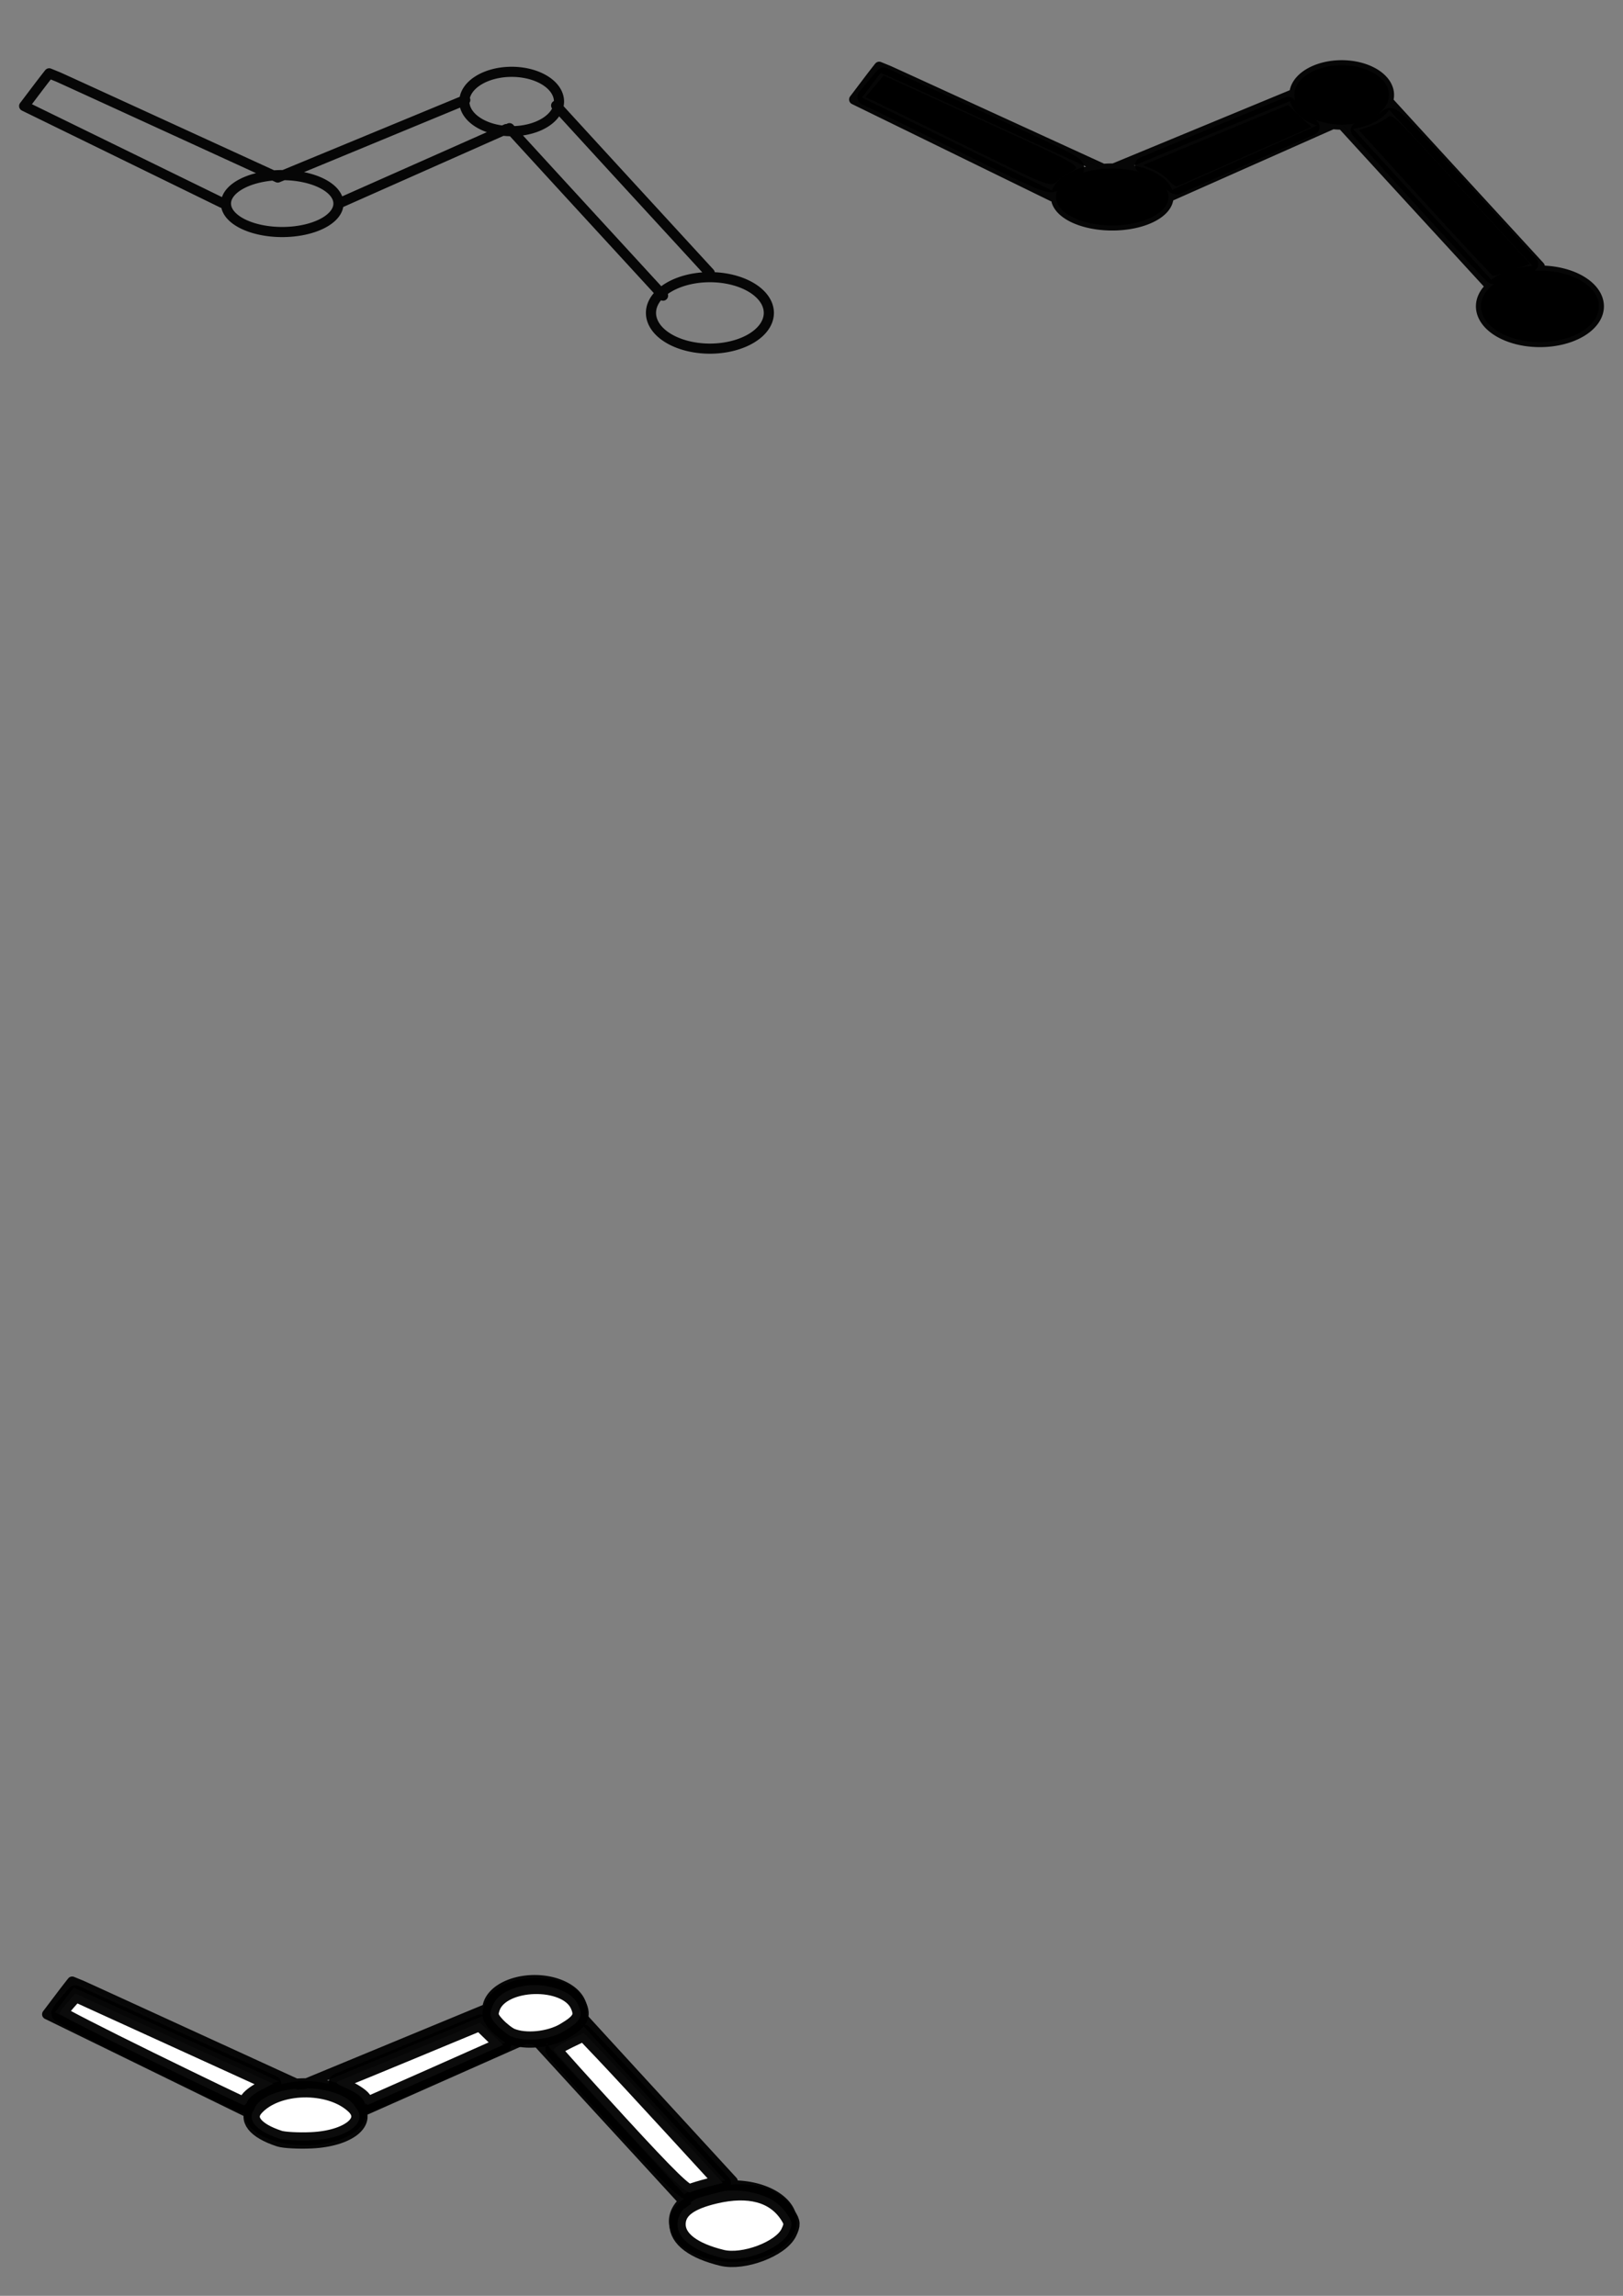 <?xml version="1.0" encoding="UTF-8" standalone="no"?>
<!-- Created with Inkscape (http://www.inkscape.org/) -->

<svg
   width="210mm"
   height="297mm"
   viewBox="0 0 210 297"
   version="1.1"
   id="svg5"
   inkscape:version="1.1 (c68e22c387, 2021-05-23)"
   sodipodi:docname="automation track icon.svg"
   xmlns:inkscape="http://www.inkscape.org/namespaces/inkscape"
   xmlns:sodipodi="http://sodipodi.sourceforge.net/DTD/sodipodi-0.dtd"
   xmlns="http://www.w3.org/2000/svg"
   xmlns:svg="http://www.w3.org/2000/svg">
  <rect x="0" y="0" width="210" height="297" fill="#808080" stroke="none"/>
  <sodipodi:namedview
     id="namedview7"
     pagecolor="#ffffff"
     bordercolor="#666666"
     borderopacity="1.0"
     inkscape:pageshadow="2"
     inkscape:pageopacity="0.0"
     inkscape:pagecheckerboard="0"
     inkscape:document-units="mm"
     showgrid="false"
     inkscape:zoom="0.62270623"
     inkscape:cx="-181.46599"
     inkscape:cy="739.51404"
     inkscape:window-width="1680"
     inkscape:window-height="956"
     inkscape:window-x="-11"
     inkscape:window-y="-11"
     inkscape:window-maximized="1"
     inkscape:current-layer="layer1" />
  <defs
     id="defs2">
    <inkscape:path-effect
       effect="spiro"
       id="path-effect2790"
       is_visible="true"
       lpeversion="1" />
    <inkscape:path-effect
       effect="spiro"
       id="path-effect2666"
       is_visible="true"
       lpeversion="1" />
    <inkscape:path-effect
       effect="spiro"
       id="path-effect2435"
       is_visible="true"
       lpeversion="1" />
    <inkscape:path-effect
       effect="spiro"
       id="path-effect2349"
       is_visible="true"
       lpeversion="1" />
    <inkscape:path-effect
       effect="spiro"
       id="path-effect2034"
       is_visible="true"
       lpeversion="1" />
    <inkscape:path-effect
       effect="spiro"
       id="path-effect1948"
       is_visible="true"
       lpeversion="1" />
    <inkscape:path-effect
       effect="spiro"
       id="path-effect1942"
       is_visible="true"
       lpeversion="1" />
    <inkscape:path-effect
       effect="spiro"
       id="path-effect1181"
       is_visible="true"
       lpeversion="1" />
    <inkscape:path-effect
       effect="spiro"
       id="path-effect1177"
       is_visible="true"
       lpeversion="1" />
    <inkscape:path-effect
       effect="spiro"
       id="path-effect873"
       is_visible="true"
       lpeversion="1" />
    <inkscape:path-effect
       effect="spiro"
       id="path-effect869"
       is_visible="true"
       lpeversion="1" />
    <inkscape:path-effect
       effect="spiro"
       id="path-effect865"
       is_visible="true"
       lpeversion="1" />
    <inkscape:path-effect
       effect="spiro"
       id="path-effect859"
       is_visible="true"
       lpeversion="1" />
  </defs>
  <g
     inkscape:label="Layer 1"
     inkscape:groupmode="layer"
     id="layer1">
    <path
       id="path3012"
       style="fill:none;stroke:#000000;stroke-width:1.311;stroke-linecap:round;stroke-linejoin:round;stroke-miterlimit:4;stroke-dasharray:none;stroke-opacity:0.955;paint-order:stroke markers fill"
       d="m 99.481,40.479 a 7.625,4.623 0 0 1 -7.625,4.623 7.625,4.623 0 0 1 -7.625,-4.623 7.625,4.623 0 0 1 7.625,-4.623 7.625,4.623 0 0 1 7.625,4.623 z M 71.961,13.653 c 6.548,7.17 13.249,14.444 19.874,21.665 M 65.918,16.58 c 6.548,7.17 13.249,14.444 19.874,21.665 M 72.329,13.131 a 6.123,3.84 0 0 1 -6.123,3.84 6.123,3.84 0 0 1 -6.123,-3.84 6.123,3.84 0 0 1 6.123,-3.84 6.123,3.84 0 0 1 6.123,3.84 z M 43.794,26.334 c 7.24,-3.213 14.48,-6.425 21.72,-9.638 m -29.576,6.269 c 8.087,-3.343 16.175,-6.686 24.262,-10.03 M 43.794,26.334 a 7.279,3.683 0 0 1 -7.279,3.683 7.279,3.683 0 0 1 -7.279,-3.683 7.279,3.683 0 0 1 7.279,-3.683 7.279,3.683 0 0 1 7.279,3.683 z M 3.127,13.718 C 11.676,17.897 20.226,22.076 28.775,26.255 M 6.362,9.487 C 5.283,10.845 4.205,12.308 3.127,13.718 M 6.362,9.487 c 0.385,0.157 0.77,0.314 1.155,0.47 C 7.902,10.113 26.464,18.629 35.938,22.964 M 6.362,9.487 c 0.385,0.157 0.77,0.314 1.155,0.47 C 7.902,10.113 26.464,18.629 35.938,22.964" />
    <g
       id="g3288">
      <path
         id="path2854"
         style="fill:#000000;stroke:#000000;stroke-width:1.311;stroke-linecap:round;stroke-linejoin:round;stroke-miterlimit:4;stroke-dasharray:none;stroke-opacity:0.955;paint-order:stroke markers fill"
         d="m 206.875,39.63 a 7.625,4.623 0 0 1 -7.625,4.623 7.625,4.623 0 0 1 -7.625,-4.623 7.625,4.623 0 0 1 7.625,-4.623 7.625,4.623 0 0 1 7.625,4.623 z M 179.355,12.803 c 6.548,7.17 13.249,14.444 19.874,21.665 m -25.917,-18.738 c 6.548,7.17 13.249,14.444 19.874,21.665 M 179.722,12.281 a 6.123,3.84 0 0 1 -6.123,3.84 6.123,3.84 0 0 1 -6.123,-3.84 6.123,3.84 0 0 1 6.123,-3.84 6.123,3.84 0 0 1 6.123,3.84 z m -28.535,13.203 c 7.24,-3.213 14.48,-6.425 21.72,-9.638 m -29.576,6.269 c 8.087,-3.343 16.175,-6.686 24.262,-10.03 m -16.406,13.399 a 7.279,3.683 0 0 1 -7.279,3.683 7.279,3.683 0 0 1 -7.279,-3.683 7.279,3.683 0 0 1 7.279,-3.683 7.279,3.683 0 0 1 7.279,3.683 z M 110.52,12.868 c 8.55,4.179 17.099,8.358 25.648,12.537 M 113.755,8.637 c -1.078,1.358 -2.156,2.821 -3.235,4.231 m 3.235,-4.231 c 0.385,0.157 0.77,0.314 1.155,0.47 0.385,0.157 18.948,8.672 28.421,13.007 M 113.755,8.637 c 0.385,0.157 0.77,0.314 1.155,0.47 0.385,0.157 18.948,8.672 28.421,13.007" />
      <path
         style="fill:#000000;stroke:#000000;stroke-width:7.957;stroke-linecap:round;stroke-linejoin:round;stroke-miterlimit:4;stroke-dasharray:none;stroke-opacity:0.955;paint-order:stroke markers fill"
         d="m 695.911,99.101 -32.362,-35.548 5.478,-1.883 c 3.013,-1.036 6.599,-2.814 7.969,-3.951 2.952,-2.45 1.056,-4.273 41.607,40.03 l 28.469,31.104 -8.597,2.969 c -4.728,1.633 -8.958,2.937 -9.4,2.898 -0.442,-0.039 -15.366,-16.067 -33.165,-35.619 z"
         id="path3087"
         transform="scale(0.265)" />
      <path
         style="fill:#000000;stroke:#000000;stroke-width:7.957;stroke-linecap:round;stroke-linejoin:round;stroke-miterlimit:4;stroke-dasharray:none;stroke-opacity:0.955;paint-order:stroke markers fill"
         d="m 570.708,88.067 c -1.664,-1.866 -5.165,-4.305 -7.78,-5.42 l -4.755,-2.026 6.361,-2.68 c 3.499,-1.474 19.418,-8.08 35.376,-14.681 l 29.015,-12.001 5.689,5.365 5.689,5.365 -32.295,14.233 c -17.762,7.828 -32.74,14.459 -33.284,14.735 -0.544,0.276 -2.351,-1.025 -4.015,-2.891 z"
         id="path3126"
         transform="scale(0.265)" />
      <path
         style="fill:#000000;stroke:#000000;stroke-width:7.957;stroke-linecap:round;stroke-linejoin:round;stroke-miterlimit:4;stroke-dasharray:none;stroke-opacity:0.955;paint-order:stroke markers fill"
         d="M 472.845,71.826 C 450.814,60.999 430.496,51.068 427.695,49.757 l -5.093,-2.383 4.42,-5.234 4.42,-5.234 48.356,22.095 c 46.965,21.46 48.232,22.159 44.033,24.298 -2.378,1.211 -5.809,3.555 -7.626,5.207 -3.258,2.964 -3.84,2.74 -43.359,-16.681 z"
         id="path3165"
         transform="scale(0.265)" />
    </g>
    <g
       id="g4405">
      <path
         id="path3537"
         style="fill:#ffffff;stroke:#000000;stroke-width:1.311;stroke-linecap:round;stroke-linejoin:round;stroke-miterlimit:4;stroke-dasharray:none;stroke-opacity:0.955;paint-order:stroke markers fill"
         d="m 102.455,287.342 a 7.625,4.623 0 0 1 -7.625,4.623 7.625,4.623 0 0 1 -7.625,-4.623 7.625,4.623 0 0 1 7.625,-4.623 7.625,4.623 0 0 1 7.625,4.623 z M 74.935,260.515 c 6.548,7.17 13.249,14.444 19.874,21.665 m -25.917,-18.738 c 6.548,7.17 13.249,14.444 19.874,21.665 m -13.463,-25.115 a 6.123,3.84 0 0 1 -6.123,3.84 6.123,3.84 0 0 1 -6.123,-3.84 6.123,3.84 0 0 1 6.123,-3.84 6.123,3.84 0 0 1 6.123,3.84 z m -28.535,13.203 c 7.24,-3.213 14.48,-6.425 21.72,-9.638 m -29.576,6.269 c 8.087,-3.343 16.175,-6.686 24.262,-10.03 m -16.406,13.399 a 7.279,3.683 0 0 1 -7.279,3.683 7.279,3.683 0 0 1 -7.279,-3.683 7.279,3.683 0 0 1 7.279,-3.683 7.279,3.683 0 0 1 7.279,3.683 z M 6.101,260.581 c 8.55,4.179 17.099,8.358 25.648,12.537 M 9.336,256.349 c -1.078,1.358 -2.156,2.821 -3.235,4.231 m 3.235,-4.231 c 0.385,0.157 0.77,0.314 1.155,0.47 0.385,0.157 18.948,8.672 28.421,13.007 M 9.336,256.349 c 0.385,0.157 0.77,0.314 1.155,0.47 0.385,0.157 18.948,8.672 28.421,13.007" />
      <path
         style="fill:#ffffff;stroke:#000000;stroke-width:7.957;stroke-linecap:round;stroke-linejoin:round;stroke-miterlimit:4;stroke-dasharray:none;stroke-opacity:0.955;paint-order:stroke markers fill"
         d="M 73.47,1005.75 C 48.96,993.734 28.929,983.476 28.957,982.954 c 0.028,-0.522 1.797,-2.934 3.932,-5.359 l 3.881,-4.41 48.3,22.019 48.3,22.019 -5.742,2.946 c -3.158,1.62 -6.144,3.994 -6.636,5.275 -0.492,1.281 -1.358,2.289 -1.926,2.241 -0.568,-0.049 -21.086,-9.919 -45.596,-21.934 z"
         id="path4084"
         transform="scale(0.265)" />
      <path
         style="fill:#ffffff;stroke:#000000;stroke-width:7.957;stroke-linecap:round;stroke-linejoin:round;stroke-miterlimit:4;stroke-dasharray:none;stroke-opacity:0.955;paint-order:stroke markers fill"
         d="m 177.674,1025.363 c -0.537,-1.399 -4.039,-3.916 -7.783,-5.592 -6.673,-2.988 -6.729,-3.077 -2.835,-4.568 2.185,-0.836 18.228,-7.434 35.652,-14.662 l 31.68,-13.142 5.603,5.442 5.603,5.442 -32.298,14.343 c -17.764,7.889 -32.826,14.554 -33.472,14.812 -0.646,0.258 -1.614,-0.676 -2.151,-2.075 z"
         id="path4123"
         transform="scale(0.265)" />
      <path
         style="fill:#ffffff;stroke:#000000;stroke-width:7.957;stroke-linecap:round;stroke-linejoin:round;stroke-miterlimit:4;stroke-dasharray:none;stroke-opacity:0.955;paint-order:stroke markers fill"
         d="m 302.527,1036.506 c -17.564,-19.141 -32.079,-35.26 -32.256,-35.819 -0.177,-0.56 3.075,-2.656 7.227,-4.66 l 7.548,-3.642 9.635,10.136 c 5.299,5.575 20.577,22.063 33.95,36.64 l 24.314,26.504 -6.649,1.679 c -3.657,0.923 -7.816,2.193 -9.242,2.821 -1.963,0.865 -10.344,-7.305 -34.527,-33.659 z"
         id="path4162"
         transform="scale(0.265)" />
      <path
         style="fill:#ffffff;stroke:#000000;stroke-width:7.957;stroke-linecap:round;stroke-linejoin:round;stroke-miterlimit:4;stroke-dasharray:none;stroke-opacity:0.955;paint-order:stroke markers fill"
         d="m 249.716,994.122 c -1.766,-0.731 -4.974,-3.225 -7.127,-5.542 -3.251,-3.499 -3.658,-4.944 -2.4,-8.522 4.734,-13.46 36.189,-14.361 42.182,-1.208 2.477,5.436 1.069,7.998 -6.992,12.722 -7.19,4.214 -18.842,5.371 -25.664,2.55 z"
         id="path4201"
         transform="scale(0.265)" />
      <path
         style="fill:#ffffff;stroke:#000000;stroke-width:7.957;stroke-linecap:round;stroke-linejoin:round;stroke-miterlimit:4;stroke-dasharray:none;stroke-opacity:0.955;paint-order:stroke markers fill"
         d="m 136.407,1044.009 c -11.939,-3.9 -16.422,-9.655 -11.677,-14.992 10.364,-11.658 36.215,-12.226 48.103,-1.058 7.969,7.486 -2.654,16.079 -20.874,16.885 -6.294,0.279 -13.293,-0.098 -15.552,-0.836 z"
         id="path4240"
         transform="scale(0.265)" />
      <path
         style="fill:#ffffff;stroke:#000000;stroke-width:7.957;stroke-linecap:round;stroke-linejoin:round;stroke-miterlimit:4;stroke-dasharray:none;stroke-opacity:0.955;paint-order:stroke markers fill"
         d="m 352.494,1102.215 c -13.921,-3.384 -21.68,-9.233 -21.68,-16.344 0,-6.732 5.678,-11.078 18.391,-14.075 16.495,-3.889 28.786,-0.556 35.448,9.612 2.262,3.452 2.328,4.625 0.48,8.481 -3.826,7.982 -22.107,14.886 -32.639,12.326 z"
         id="path4279"
         transform="scale(0.265)" />
    </g>
  </g>
</svg>
